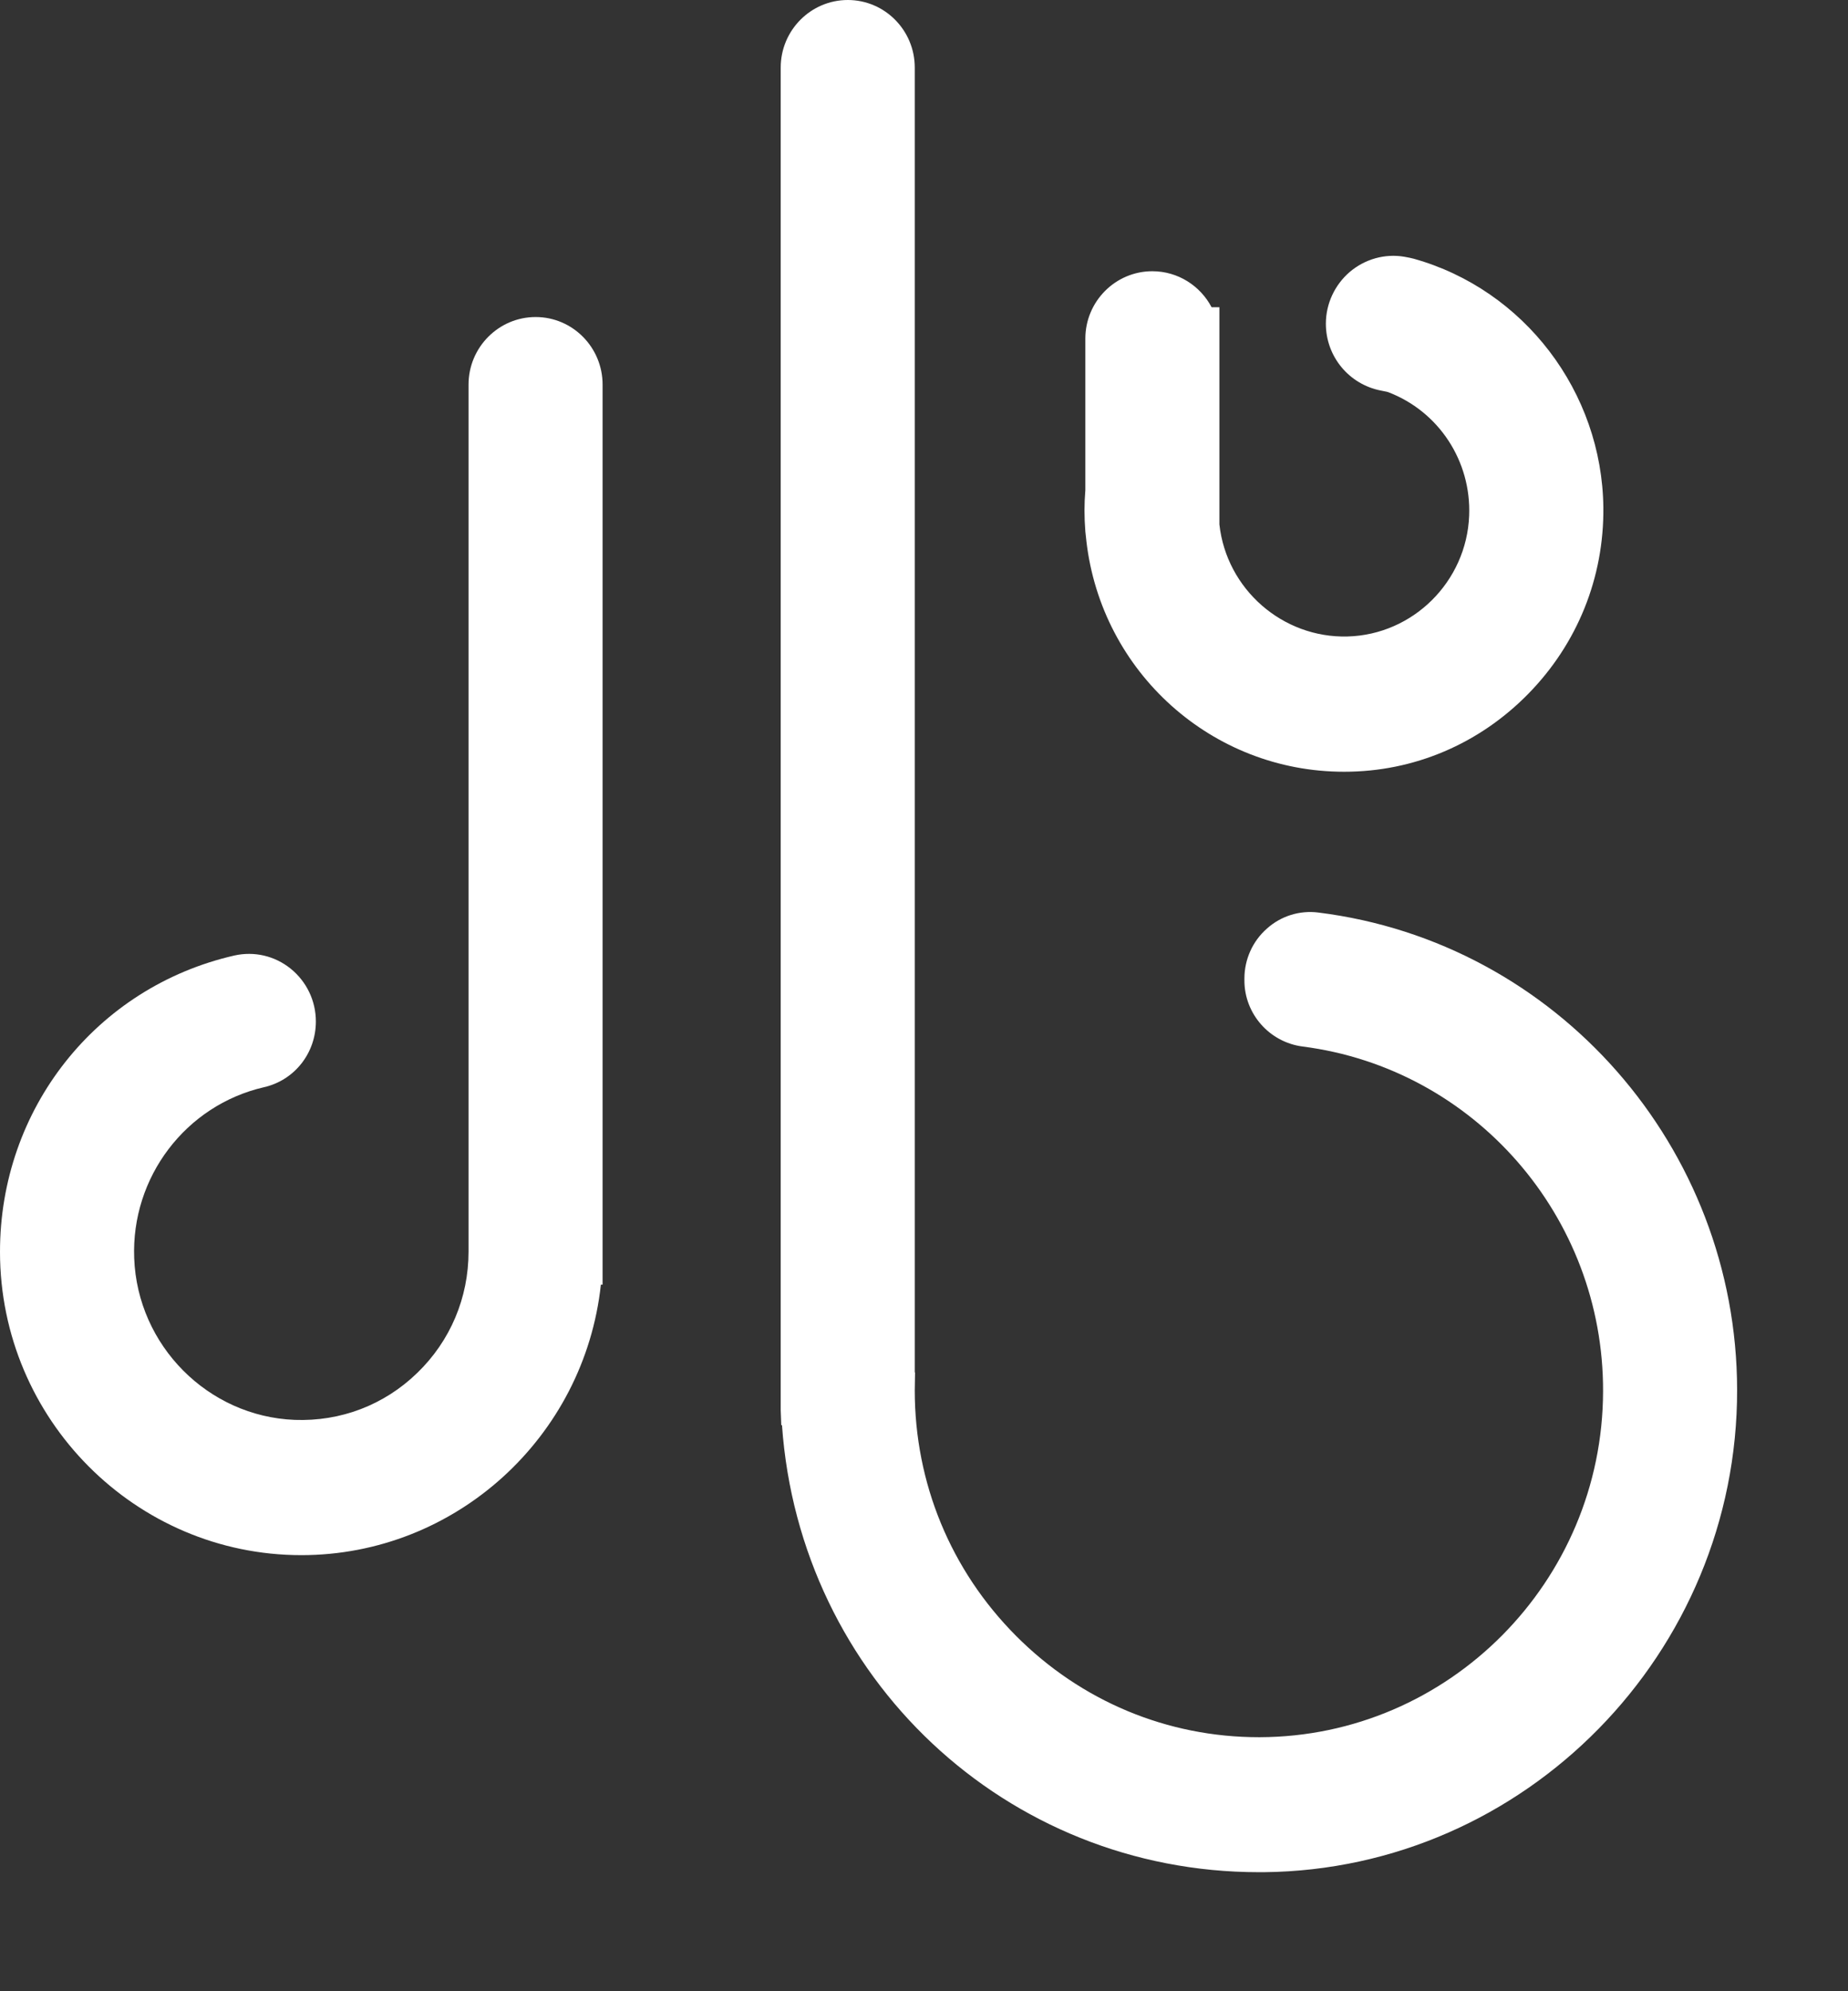 <svg width="13" height="14" viewBox="0 0 13 14" fill="none" xmlns="http://www.w3.org/2000/svg">
<rect x="0" y="0" width="13" height="14" fill="#333333" stroke="none"/>
<path d="M9.275 6.416C9.143 6.399 9.011 6.44 8.912 6.529C8.811 6.618 8.754 6.746 8.754 6.88V6.894C8.754 7.128 8.93 7.328 9.164 7.358C10.372 7.513 11.281 8.555 11.277 9.782C11.274 11.12 10.191 12.21 8.862 12.214H8.856C8.212 12.214 7.605 11.961 7.147 11.501C6.688 11.04 6.435 10.427 6.435 9.776L6.437 9.649H6.435V0.475C6.435 0.213 6.224 0 5.964 0C5.704 0 5.492 0.213 5.492 0.475V9.917L5.496 10.02H5.501C5.626 11.797 7.077 13.163 8.856 13.163C8.868 13.163 8.88 13.163 8.892 13.163C10.73 13.144 12.223 11.622 12.22 9.771C12.217 8.067 10.951 6.625 9.275 6.416H9.275Z" fill="white"/>
<path d="M7.642 3.802C7.748 4.728 8.527 5.426 9.454 5.426H9.457C9.946 5.426 10.405 5.231 10.751 4.878C11.097 4.525 11.284 4.06 11.279 3.568C11.27 2.755 10.721 2.036 9.945 1.819C9.93 1.815 9.907 1.81 9.878 1.805C9.741 1.782 9.601 1.822 9.495 1.912C9.389 2.003 9.327 2.136 9.327 2.276C9.327 2.506 9.489 2.702 9.714 2.746C9.754 2.753 9.765 2.757 9.765 2.757C10.122 2.893 10.35 3.242 10.335 3.625C10.317 4.089 9.94 4.463 9.479 4.475C9.022 4.487 8.628 4.142 8.578 3.687V2.16H8.523C8.444 2.01 8.287 1.907 8.106 1.907C7.847 1.907 7.635 2.119 7.635 2.381V3.446C7.631 3.496 7.629 3.542 7.629 3.588C7.629 3.636 7.631 3.686 7.635 3.737L7.642 3.801V3.802Z" fill="white"/>
<path d="M3.768 2.229C3.508 2.229 3.296 2.442 3.296 2.704V8.8C3.296 9.124 3.168 9.428 2.935 9.653C2.702 9.879 2.396 9.995 2.073 9.983C1.463 9.959 0.967 9.46 0.944 8.846C0.922 8.277 1.306 7.771 1.857 7.644C2.072 7.595 2.222 7.404 2.222 7.182C2.222 7.037 2.157 6.901 2.044 6.81C1.932 6.72 1.788 6.687 1.649 6.718C0.677 6.94 -0.001 7.797 5.13644e-07 8.803C0.001 9.978 0.953 10.934 2.12 10.934C3.204 10.934 4.111 10.106 4.227 9.032H4.239V2.704C4.239 2.442 4.028 2.229 3.768 2.229Z" fill="white"/>
</svg>
